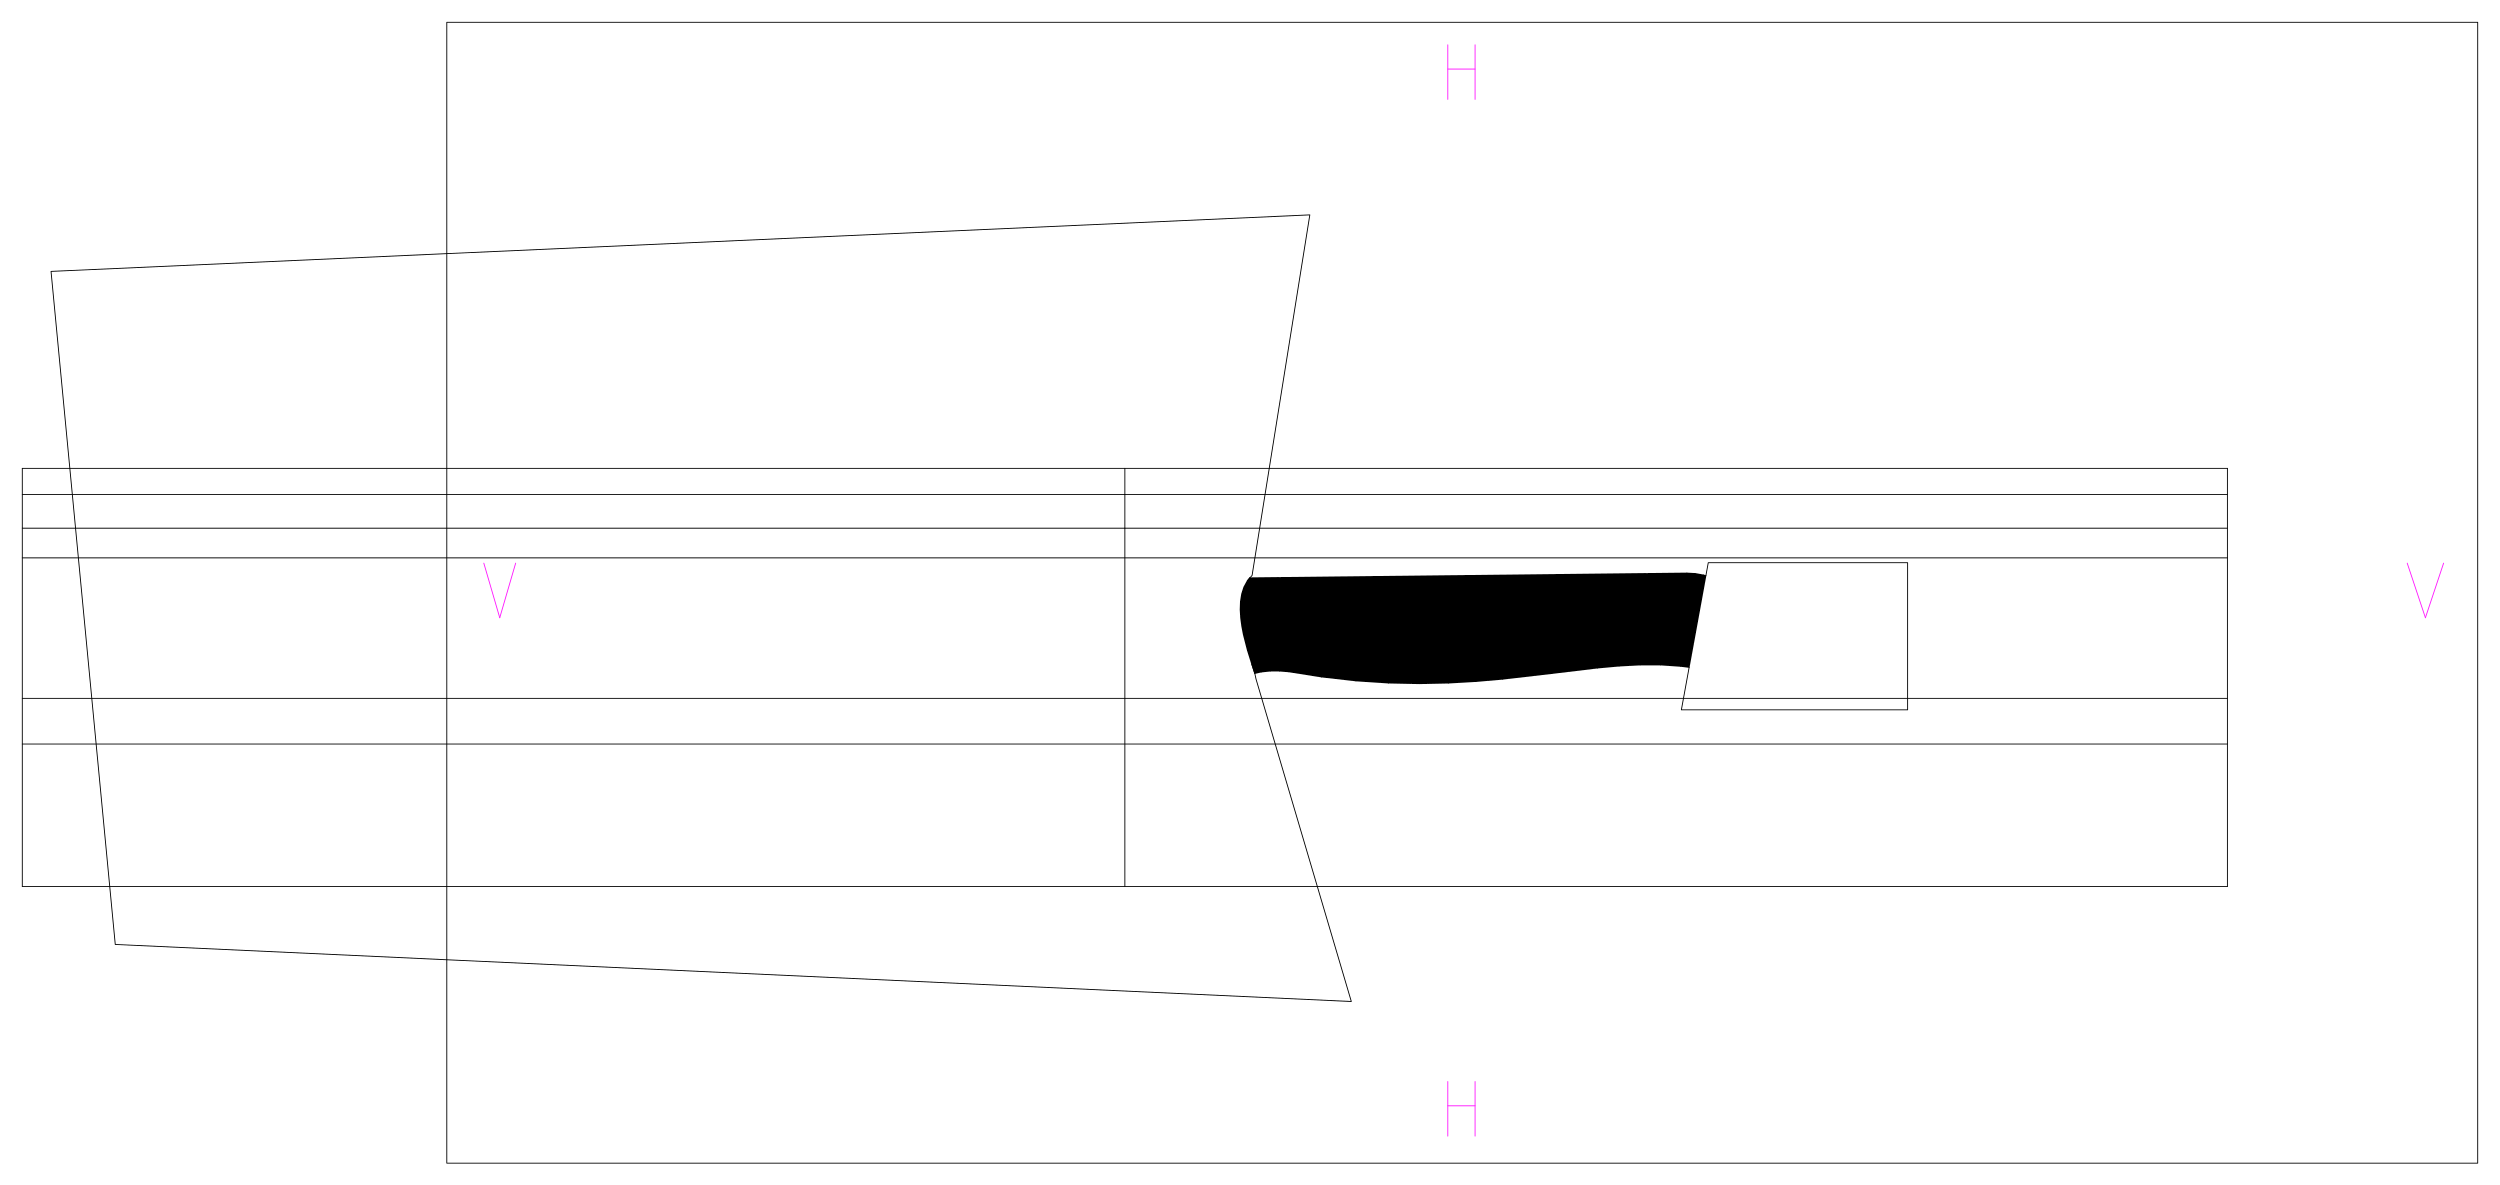 <!DOCTYPE svg PUBLIC "-//W3C//DTD SVG 1.0//EN" "http://www.w3.org/TR/2001/REC-SVG-20010904/DTD/svg10.dtd">
<svg xmlns="http://www.w3.org/2000/svg"  xmlns:xlink="http://www.w3.org/1999/xlink" width='560.541mm' height='265.799mm' viewBox="0 0 560.541 265.799">

<title>Exported SVG</title>

<style><![CDATA[
polygon {
shape-rendering:crispEdges;
stroke-width:0.2;
}
.s1 {
stroke:#000000;
stroke-width:0.2;
stroke-linecap:round;
stroke-linejoin:round;
fill:none;
}
.s2 {
stroke:#19b219;
stroke-width:0.2;
stroke-linecap:round;
stroke-linejoin:round;
fill:none;
}
.s3 {
stroke:#7f4c00;
stroke-width:0.2;
stroke-linecap:round;
stroke-linejoin:round;
fill:none;
}
.s4 {
stroke:#00cc00;
stroke-width:0.2;
stroke-linecap:round;
stroke-linejoin:round;
fill:none;
}
.s5 {
stroke:#000000;
stroke-width:0.2;
stroke-linecap:round;
stroke-linejoin:round;
fill:none;
}
.s6 {
stroke:#ff19ff;
stroke-width:0.2;
stroke-linecap:round;
stroke-linejoin:round;
fill:none;
}
.s7 {
stroke:#ff0000;
stroke-width:0.2;
stroke-linecap:round;
stroke-linejoin:round;
fill:none;
}
.s8 {
stroke:#ffff00;
stroke-width:0.2;
stroke-linecap:round;
stroke-linejoin:round;
fill:none;
}
.s9 {
stroke:#001919;
stroke-width:0.2;
stroke-linecap:round;
stroke-linejoin:round;
fill:none;
}
.sa {
stroke:#006666;
stroke-width:0.2;
stroke-linecap:round;
stroke-linejoin:round;
fill:none;
}
.sb {
stroke:#00ffff;
stroke-width:0.2;
stroke-linecap:round;
stroke-linejoin:round;
fill:none;
}
.sc {
stroke:#ff0000;
stroke-width:0.2;
stroke-linecap:round;
stroke-linejoin:round;
fill:none;
}
.sd {
stroke:#191919;
stroke-width:0.2;
stroke-linecap:round;
stroke-linejoin:round;
fill:none;
}
.se {
stroke:#000000;
stroke-width:0.2;
stroke-linecap:round;
stroke-linejoin:round;
stroke-dasharray:2,2;
fill:none;
}
.sf {
stroke:#000000;
stroke-width:0.2;
stroke-linecap:round;
stroke-linejoin:round;
fill:none;
}
]]></style>
<polygon points='281.341,151.004 282.786,150.674 281.341,151.004' stroke='none' fill='rgba(0,0,0,0.2'/>
<polygon points='284.728,150.468 282.786,150.674 284.728,150.468' stroke='none' fill='rgba(0,0,0,0.2'/>
<polygon points='284.817,150.459 284.728,150.468 284.728,150.468' stroke='none' fill='rgba(0,0,0,0.2'/>
<polygon points='324.776,153.151 331.003,152.796 324.776,153.151' stroke='none' fill='rgba(0,0,0,0.2'/>
<polygon points='331.003,152.796 336.930,152.280 331.003,152.796' stroke='none' fill='rgba(0,0,0,0.2'/>
<polygon points='331.003,152.796 336.930,152.280 336.930,152.280' stroke='none' fill='rgba(0,0,0,0.2'/>
<polygon points='286.891,150.460 288.962,150.624 286.891,150.460' stroke='none' fill='rgba(0,0,0,0.2'/>
<polygon points='286.891,150.460 288.962,150.624 288.962,150.624' stroke='none' fill='rgba(0,0,0,0.2'/>
<polygon points='284.817,150.459 286.891,150.460 286.891,150.460' stroke='none' fill='rgba(0,0,0,0.2'/>
<polygon points='311.312,153.143 318.222,153.286 311.312,153.143' stroke='none' fill='rgba(0,0,0,0.2'/>
<polygon points='288.962,150.624 296.318,151.787 288.962,150.624' stroke='none' fill='rgba(0,0,0,0.2'/>
<polygon points='318.222,153.286 324.776,153.151 318.222,153.286' stroke='none' fill='rgba(0,0,0,0.2'/>
<polygon points='304.020,152.663 311.312,153.143 304.020,152.663' stroke='none' fill='rgba(0,0,0,0.2'/>
<polygon points='358.187,149.779 347.993,150.999 358.187,149.779' stroke='none' fill='rgba(0,0,0,0.2'/>
<polygon points='378.832,149.090 378.732,149.636 378.732,149.636' stroke='none' fill='rgba(0,0,0,0.2'/>
<polygon points='378.732,149.636 378.832,149.090 378.832,149.090' stroke='none' fill='rgba(0,0,0,0.2'/>
<polygon points='378.832,149.090 378.732,149.636 378.832,149.090' stroke='none' fill='rgba(0,0,0,0.2'/>
<polygon points='378.732,149.636 376.844,149.398 376.844,149.398' stroke='none' fill='rgba(0,0,0,0.2'/>
<polygon points='367.731,149.089 363.026,149.338 367.731,149.089' stroke='none' fill='rgba(0,0,0,0.2'/>
<polygon points='363.026,149.338 358.187,149.779 363.026,149.338' stroke='none' fill='rgba(0,0,0,0.2'/>
<polygon points='281.341,151.004 280.715,149.078 280.715,149.078' stroke='none' fill='rgba(0,0,0,0.2'/>
<polygon points='278.068,136.686 278.177,138.536 278.177,138.536' stroke='none' fill='rgba(0,0,0,0.2'/>
<polygon points='280.194,129.561 378.230,128.493 378.230,128.493' stroke='none' fill='rgba(0,0,0,0.2'/>
<polygon points='382.491,129.061 381.967,128.931 382.491,129.061' stroke='none' fill='rgba(0,0,0,0.2'/>
<polygon points='382.491,129.061 378.832,149.090 378.832,149.090' stroke='none' fill='rgba(0,0,0,0.2'/>
<polygon points='378.832,149.090 382.491,129.061 378.832,149.090' stroke='none' fill='rgba(0,0,0,0.2'/>
<polygon points='378.832,149.090 382.491,129.061 382.491,129.061' stroke='none' fill='rgba(0,0,0,0.2'/>
<polygon points='278.898,131.627 278.396,133.196 278.898,131.627' stroke='none' fill='rgba(0,0,0,0.2'/>
<polygon points='380.113,128.592 378.230,128.493 378.230,128.493' stroke='none' fill='rgba(0,0,0,0.2'/>
<polygon points='278.177,138.536 278.426,140.406 278.426,140.406' stroke='none' fill='rgba(0,0,0,0.2'/>
<polygon points='279.685,145.787 280.632,148.822 279.685,145.787' stroke='none' fill='rgba(0,0,0,0.2'/>
<polygon points='279.685,145.787 280.632,148.822 280.632,148.822' stroke='none' fill='rgba(0,0,0,0.2'/>
<polygon points='278.426,140.406 278.781,142.263 278.781,142.263' stroke='none' fill='rgba(0,0,0,0.2'/>
<polygon points='278.426,140.406 278.781,142.263 278.426,140.406' stroke='none' fill='rgba(0,0,0,0.2'/>
<polygon points='278.130,134.895 278.068,136.686 278.068,136.686' stroke='none' fill='rgba(0,0,0,0.2'/>
<polygon points='278.130,134.895 278.068,136.686 278.130,134.895' stroke='none' fill='rgba(0,0,0,0.2'/>
<polygon points='278.396,133.196 278.130,134.895 278.396,133.196' stroke='none' fill='rgba(0,0,0,0.2'/>
<polygon points='280.715,149.078 280.632,148.822 280.632,148.822' stroke='none' fill='rgba(0,0,0,0.2'/>
<polygon points='280.715,149.078 280.632,148.822 280.715,149.078' stroke='none' fill='rgba(0,0,0,0.2'/>
<polygon points='382.491,129.061 278.426,140.406 376.844,149.398' stroke='none' fill='rgba(0,0,0,0.2'/>
<polygon points='278.396,133.196 278.130,134.895 380.113,128.592' stroke='none' fill='rgba(0,0,0,0.2'/>
<polygon points='278.898,131.627 278.396,133.196 378.230,128.493' stroke='none' fill='rgba(0,0,0,0.2'/>
<polygon points='318.222,153.286 280.632,148.822 311.312,153.143' stroke='none' fill='rgba(0,0,0,0.2'/>
<polygon points='336.930,152.280 280.632,148.822 331.003,152.796' stroke='none' fill='rgba(0,0,0,0.2'/>
<polygon points='278.781,142.263 279.685,145.787 372.327,149.089' stroke='none' fill='rgba(0,0,0,0.2'/>
<polygon points='376.844,149.398 278.781,142.263 372.327,149.089' stroke='none' fill='rgba(0,0,0,0.2'/>
<polygon points='363.026,149.338 280.632,148.822 358.187,149.779' stroke='none' fill='rgba(0,0,0,0.2'/>
<polygon points='372.327,149.089 279.685,145.787 367.731,149.089' stroke='none' fill='rgba(0,0,0,0.2'/>
<polygon points='331.003,152.796 280.632,148.822 324.776,153.151' stroke='none' fill='rgba(0,0,0,0.2'/>
<polygon points='278.426,140.406 278.781,142.263 376.844,149.398' stroke='none' fill='rgba(0,0,0,0.2'/>
<polygon points='304.020,152.663 280.632,148.822 296.318,151.787' stroke='none' fill='rgba(0,0,0,0.2'/>
<polygon points='381.967,128.931 278.068,136.686 382.491,129.061' stroke='none' fill='rgba(0,0,0,0.2'/>
<polygon points='286.891,150.460 280.632,148.822 284.817,150.459' stroke='none' fill='rgba(0,0,0,0.2'/>
<polygon points='378.230,128.493 278.396,133.196 380.113,128.592' stroke='none' fill='rgba(0,0,0,0.2'/>
<polygon points='311.312,153.143 280.632,148.822 304.020,152.663' stroke='none' fill='rgba(0,0,0,0.2'/>
<polygon points='280.194,129.561 278.898,131.627 378.230,128.493' stroke='none' fill='rgba(0,0,0,0.2'/>
<polygon points='347.993,150.999 280.632,148.822 336.930,152.280' stroke='none' fill='rgba(0,0,0,0.2'/>
<polygon points='278.177,138.536 278.426,140.406 382.491,129.061' stroke='none' fill='rgba(0,0,0,0.2'/>
<polygon points='367.731,149.089 280.632,148.822 363.026,149.338' stroke='none' fill='rgba(0,0,0,0.2'/>
<polygon points='358.187,149.779 280.632,148.822 347.993,150.999' stroke='none' fill='rgba(0,0,0,0.2'/>
<polygon points='284.817,150.459 280.632,148.822 282.786,150.674' stroke='none' fill='rgba(0,0,0,0.2'/>
<polygon points='282.786,150.674 280.632,148.822 281.341,151.004' stroke='none' fill='rgba(0,0,0,0.2'/>
<polygon points='324.776,153.151 280.632,148.822 318.222,153.286' stroke='none' fill='rgba(0,0,0,0.2'/>
<polygon points='378.732,149.636 382.491,129.061 376.844,149.398' stroke='none' fill='rgba(0,0,0,0.2'/>
<polygon points='296.318,151.787 280.632,148.822 288.962,150.624' stroke='none' fill='rgba(0,0,0,0.2'/>
<polygon points='380.113,128.592 278.130,134.895 381.967,128.931' stroke='none' fill='rgba(0,0,0,0.2'/>
<polygon points='288.962,150.624 280.632,148.822 286.891,150.460' stroke='none' fill='rgba(0,0,0,0.2'/>
<polygon points='278.068,136.686 278.177,138.536 382.491,129.061' stroke='none' fill='rgba(0,0,0,0.2'/>
<polygon points='278.130,134.895 278.068,136.686 381.967,128.931' stroke='none' fill='rgba(0,0,0,0.2'/>
<polygon points='279.685,145.787 280.632,148.822 367.731,149.089' stroke='none' fill='rgba(0,0,0,0.2'/>
<polygon points='279.668,130.224 278.898,131.627 280.194,129.561' stroke='none' fill='rgba(0,0,0,0.2'/>
<path d='M5.000 118.429 L499.423,118.429 L499.423,110.886 L5.000,110.886 L5.000,118.429 ' class='s1' />
<path d='M555.541 260.799 L555.541,5.000 L100.178,5.000 L100.178,260.799 L555.541,260.799 M280.738 129.021 L280.258,129.560 L279.668,130.224 L278.898,131.627 L278.396,133.196 L278.130,134.895 L278.068,136.686 L278.177,138.536 L278.426,140.406 L278.781,142.263 L279.685,145.787 L280.632,148.822 L281.364,151.080 L281.624,152.272 L302.987,224.555 L25.844,211.763 L11.444,60.851 L293.684,48.179 L280.738,129.021 M427.718 159.157 L376.993,159.157 L378.732,149.636 L382.491,129.061 L383.021,126.163 L427.718,126.163 L427.718,159.157 ' class='s1' />
<path d='M252.212 118.429 L252.212,110.886 ' class='s1' />
<path d='M252.212 110.886 L252.212,105.020 ' class='s1' />
<path d='M252.212 118.429 L252.212,198.769 ' class='s1' />
<path d='M5.000 118.429 L5.000,198.769 ' class='s1' />
<path d='M5.000 198.769 L499.423,198.769 ' class='s1' />
<path d='M499.423 198.769 L499.423,118.429 ' class='s1' />
<path d='M499.423 156.585 L5.000,156.585 ' class='s1' />
<path d='M499.423 125.084 L5.000,125.084 ' class='s1' />
<path d='M499.423 166.826 L5.000,166.826 ' class='s1' />
<path d='M499.423 105.020 L5.000,105.020 ' class='s1' />
<path d='M5.000 105.020 L5.000,110.886 ' class='s1' />
<path d='M280.632 148.822 L281.341,151.004 ' class='s5' />
<path d='M281.341 151.004 L282.786,150.674 ' class='s5' />
<path d='M282.786 150.674 L284.817,150.459 ' class='s5' />
<path d='M284.817 150.459 L286.891,150.460 ' class='s5' />
<path d='M286.891 150.460 L288.962,150.624 ' class='s5' />
<path d='M288.962 150.624 L296.318,151.787 ' class='s5' />
<path d='M296.318 151.787 L304.020,152.663 ' class='s5' />
<path d='M304.020 152.663 L311.312,153.143 ' class='s5' />
<path d='M311.312 153.143 L318.222,153.286 ' class='s5' />
<path d='M318.222 153.286 L324.776,153.151 ' class='s5' />
<path d='M324.776 153.151 L331.003,152.796 ' class='s5' />
<path d='M331.003 152.796 L336.930,152.280 ' class='s5' />
<path d='M336.930 152.280 L347.993,150.999 ' class='s5' />
<path d='M347.993 150.999 L358.187,149.779 ' class='s5' />
<path d='M358.187 149.779 L363.026,149.338 ' class='s5' />
<path d='M363.026 149.338 L367.731,149.089 ' class='s5' />
<path d='M367.731 149.089 L372.327,149.089 ' class='s5' />
<path d='M372.327 149.089 L376.844,149.398 ' class='s5' />
<path d='M376.844 149.398 L378.732,149.636 ' class='s5' />
<path d='M382.491 129.061 L381.967,128.931 ' class='s5' />
<path d='M381.967 128.931 L380.113,128.592 ' class='s5' />
<path d='M380.113 128.592 L378.230,128.493 ' class='s5' />
<path d='M378.230 128.493 L280.194,129.561 ' class='s5' />
<path d='M280.194 129.561 L279.668,130.224 ' class='s5' />
<path d='M539.738 126.273 L543.817,138.507 ' class='s6' />
<path d='M543.817 138.507 L547.895,126.273 ' class='s6' />
<path d='M324.620 254.732 L324.620,242.498 ' class='s6' />
<path d='M330.737 254.732 L330.737,242.498 ' class='s6' />
<path d='M324.620 247.936 L330.737,247.936 ' class='s6' />
<path d='M108.481 126.273 L112.050,138.507 ' class='s6' />
<path d='M112.050 138.507 L115.618,126.273 ' class='s6' />
<path d='M324.620 22.282 L324.620,10.047 ' class='s6' />
<path d='M330.737 22.282 L330.737,10.047 ' class='s6' />
<path d='M324.620 15.485 L330.737,15.485 ' class='s6' />
<path d='M499.423 110.886 L499.423,105.020 ' class='s1' />

</svg>
